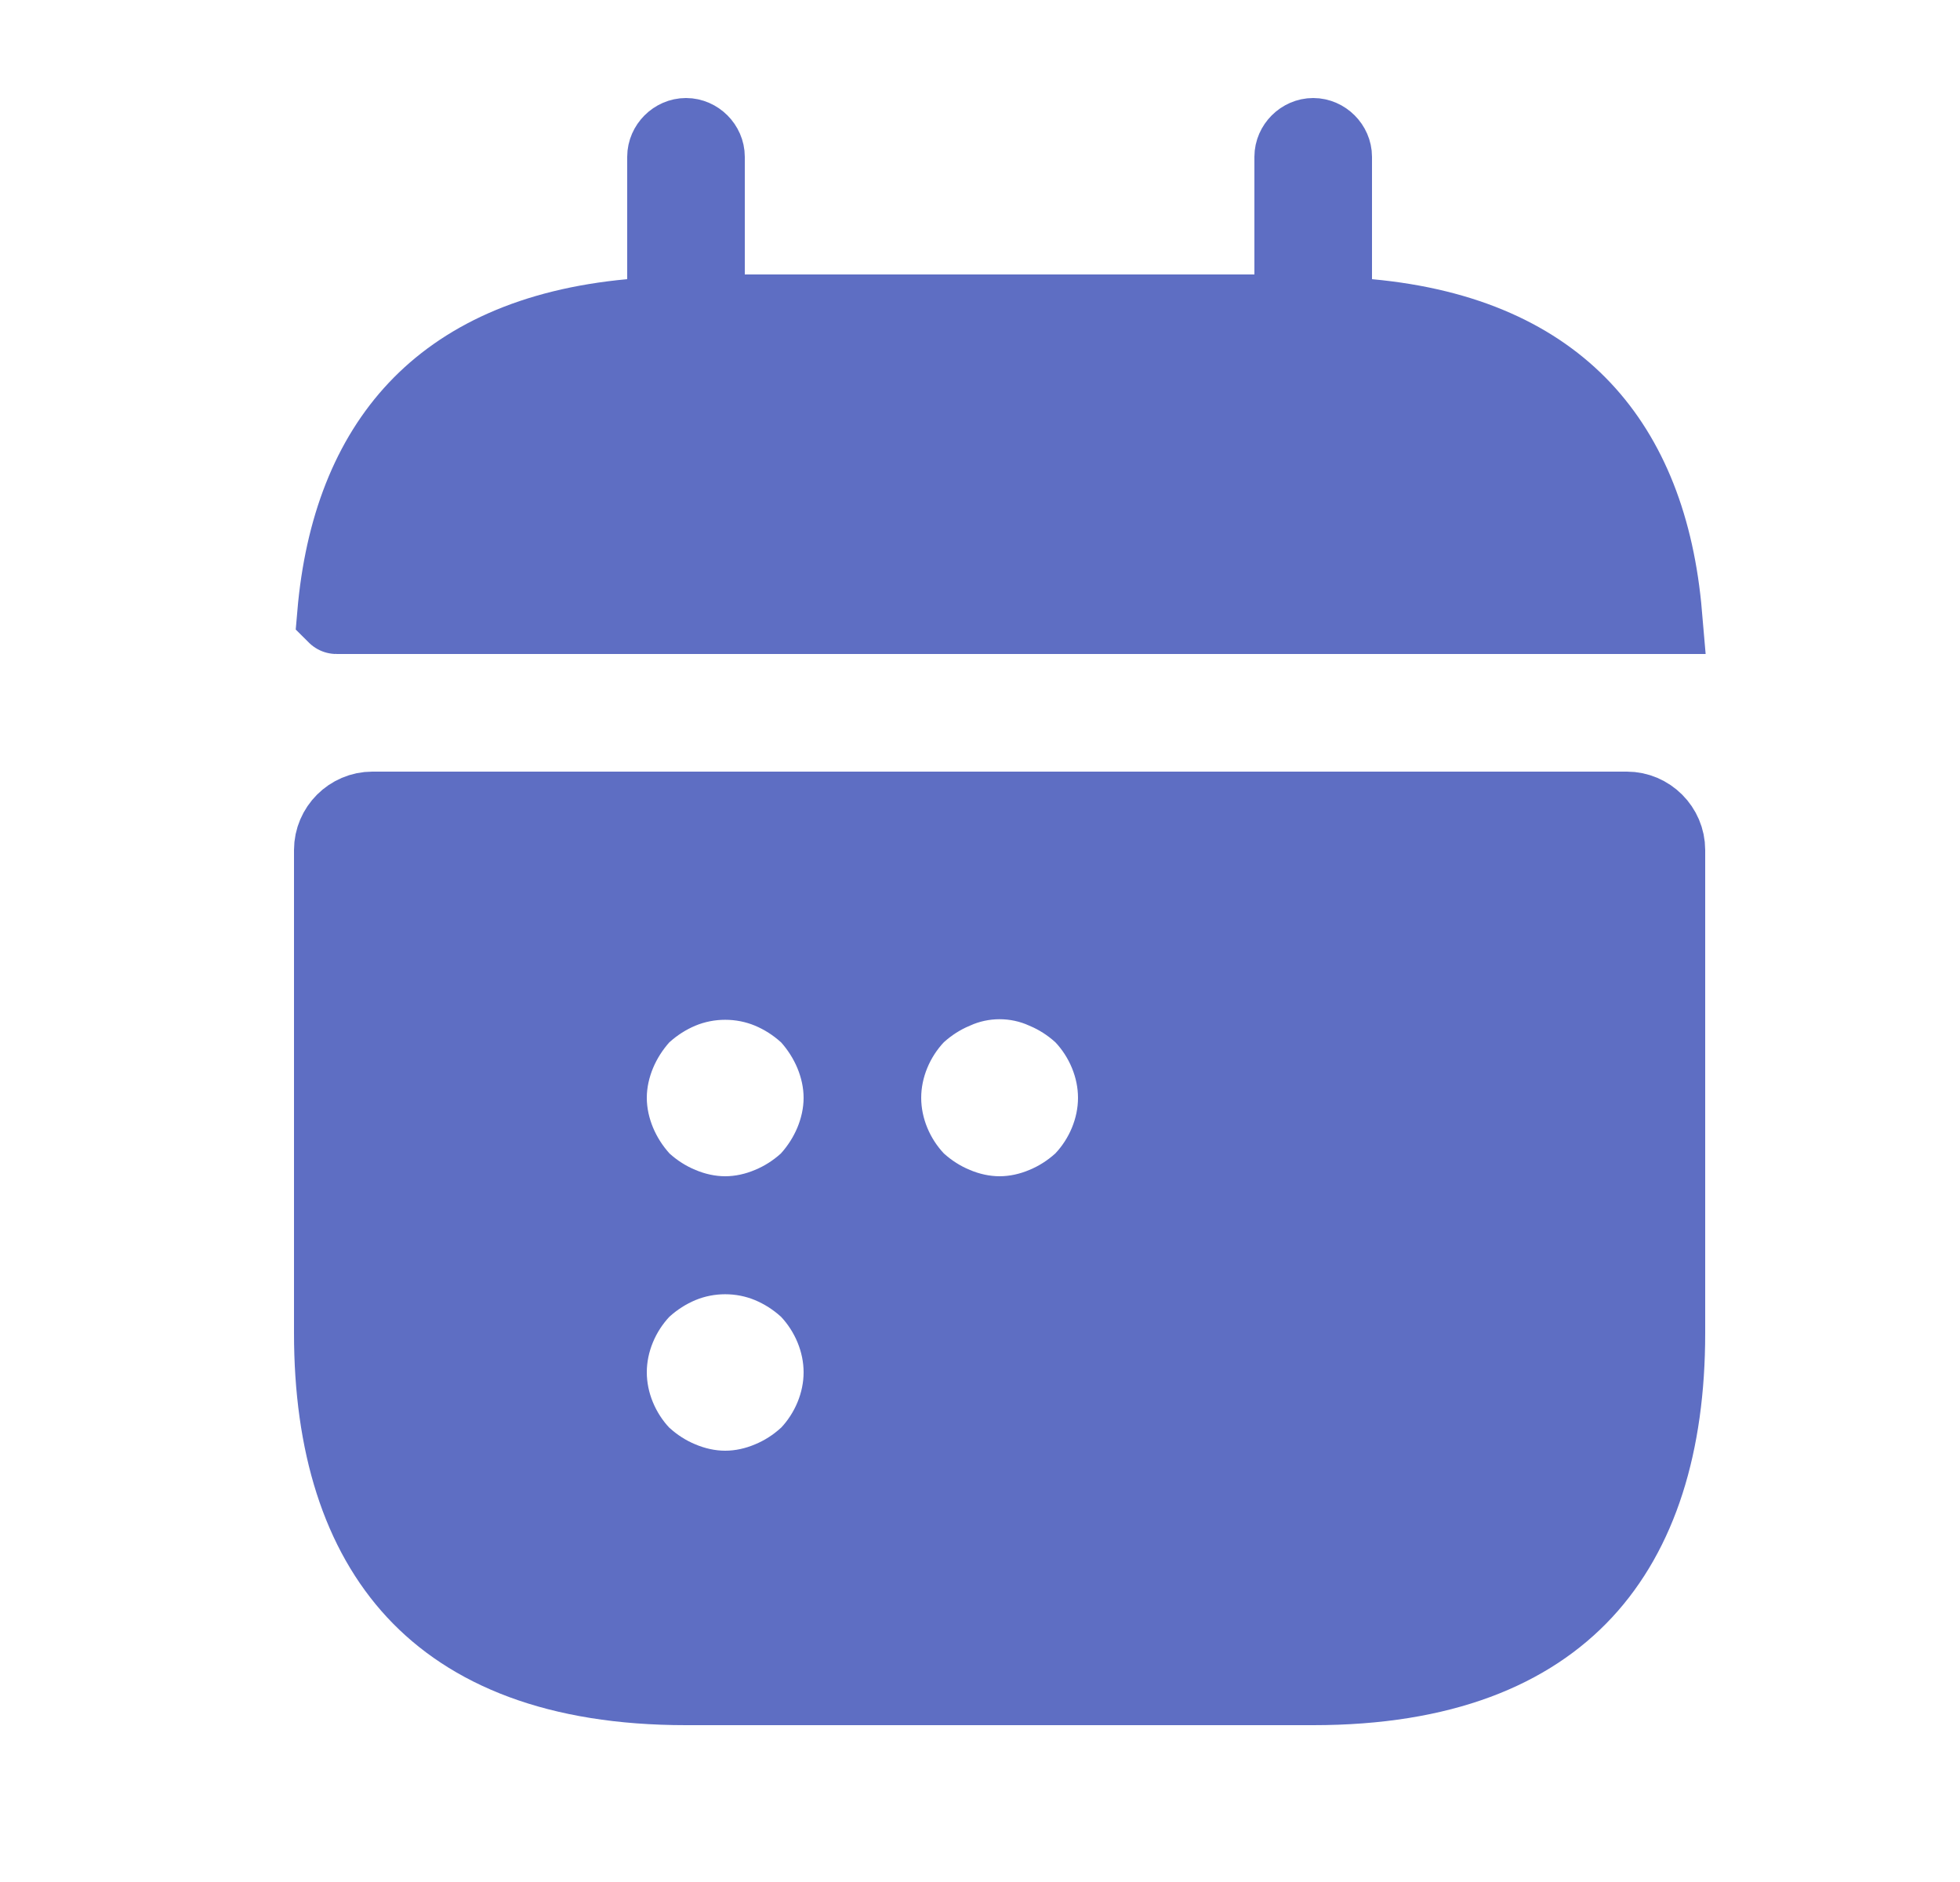<svg width="25" height="24" viewBox="0 0 25 24" fill="none" xmlns="http://www.w3.org/2000/svg">
<path d="M17 3.56V4.016L17.454 4.058C18.711 4.174 19.59 4.6 20.179 5.225C20.769 5.852 21.116 6.73 21.211 7.84C21.211 7.84 21.21 7.84 21.21 7.84H21.21H4.292C4.291 7.84 4.29 7.839 4.29 7.839C4.385 6.729 4.732 5.852 5.322 5.225C5.911 4.6 6.79 4.174 8.046 4.058L8.5 4.016V3.56V2C8.5 1.866 8.616 1.75 8.75 1.75C8.884 1.75 9 1.866 9 2V3.5V4H9.5H16H16.5V3.5V2C16.5 1.866 16.616 1.75 16.75 1.75C16.884 1.75 17 1.866 17 2V3.56Z" fill="#5E6EC3" stroke="#5E6EC3"/>
<path d="M10.294 18.581L10.309 18.568L10.323 18.554C10.585 18.277 10.75 17.896 10.75 17.5C10.75 17.104 10.585 16.723 10.323 16.446L10.309 16.431L10.294 16.418C10.154 16.292 9.996 16.191 9.822 16.118C9.459 15.967 9.041 15.967 8.678 16.118C8.504 16.191 8.346 16.292 8.206 16.418L8.191 16.431L8.177 16.446C7.915 16.723 7.75 17.104 7.75 17.5C7.75 17.896 7.915 18.277 8.177 18.554L8.191 18.568L8.206 18.581C8.346 18.708 8.504 18.809 8.678 18.881C8.849 18.953 9.044 19 9.25 19C9.456 19 9.651 18.953 9.822 18.881C9.996 18.809 10.154 18.708 10.294 18.581ZM10.294 15.082L10.314 15.064L10.332 15.044C10.458 14.904 10.559 14.746 10.632 14.572C10.703 14.401 10.75 14.206 10.75 14C10.75 13.794 10.703 13.599 10.632 13.428C10.559 13.254 10.458 13.096 10.332 12.955L10.314 12.936L10.294 12.918C10.154 12.792 9.996 12.691 9.822 12.618C9.459 12.467 9.041 12.467 8.678 12.618C8.504 12.691 8.346 12.792 8.206 12.918L8.186 12.936L8.168 12.955C8.042 13.096 7.941 13.254 7.868 13.428C7.797 13.599 7.75 13.794 7.75 14C7.75 14.206 7.797 14.401 7.868 14.572C7.941 14.746 8.042 14.904 8.168 15.044L8.186 15.064L8.206 15.082C8.346 15.208 8.504 15.309 8.678 15.381C8.849 15.453 9.044 15.5 9.25 15.5C9.456 15.5 9.651 15.453 9.822 15.381C9.996 15.309 10.154 15.208 10.294 15.082ZM13.794 15.082L13.809 15.068L13.823 15.054C14.085 14.777 14.25 14.396 14.25 14C14.25 13.604 14.085 13.223 13.823 12.946L13.809 12.931L13.794 12.918C13.656 12.794 13.501 12.694 13.33 12.622C12.963 12.456 12.537 12.456 12.17 12.622C11.999 12.694 11.844 12.794 11.706 12.918L11.691 12.931L11.677 12.946C11.415 13.223 11.25 13.604 11.25 14C11.25 14.396 11.415 14.777 11.677 15.054L11.691 15.068L11.706 15.082C11.846 15.208 12.004 15.309 12.178 15.381C12.349 15.453 12.544 15.5 12.75 15.5C12.956 15.5 13.151 15.453 13.322 15.381C13.496 15.309 13.654 15.208 13.794 15.082ZM4.75 10.34H20.75C21.024 10.34 21.25 10.566 21.25 10.84V17C21.25 18.423 20.894 19.533 20.196 20.285C19.504 21.03 18.405 21.5 16.75 21.5H8.75C7.095 21.5 5.996 21.03 5.304 20.285C4.606 19.533 4.25 18.423 4.25 17V10.84C4.25 10.566 4.476 10.34 4.75 10.34Z" fill="#5E6EC3" stroke="#5E6EC3"/>
</svg>
